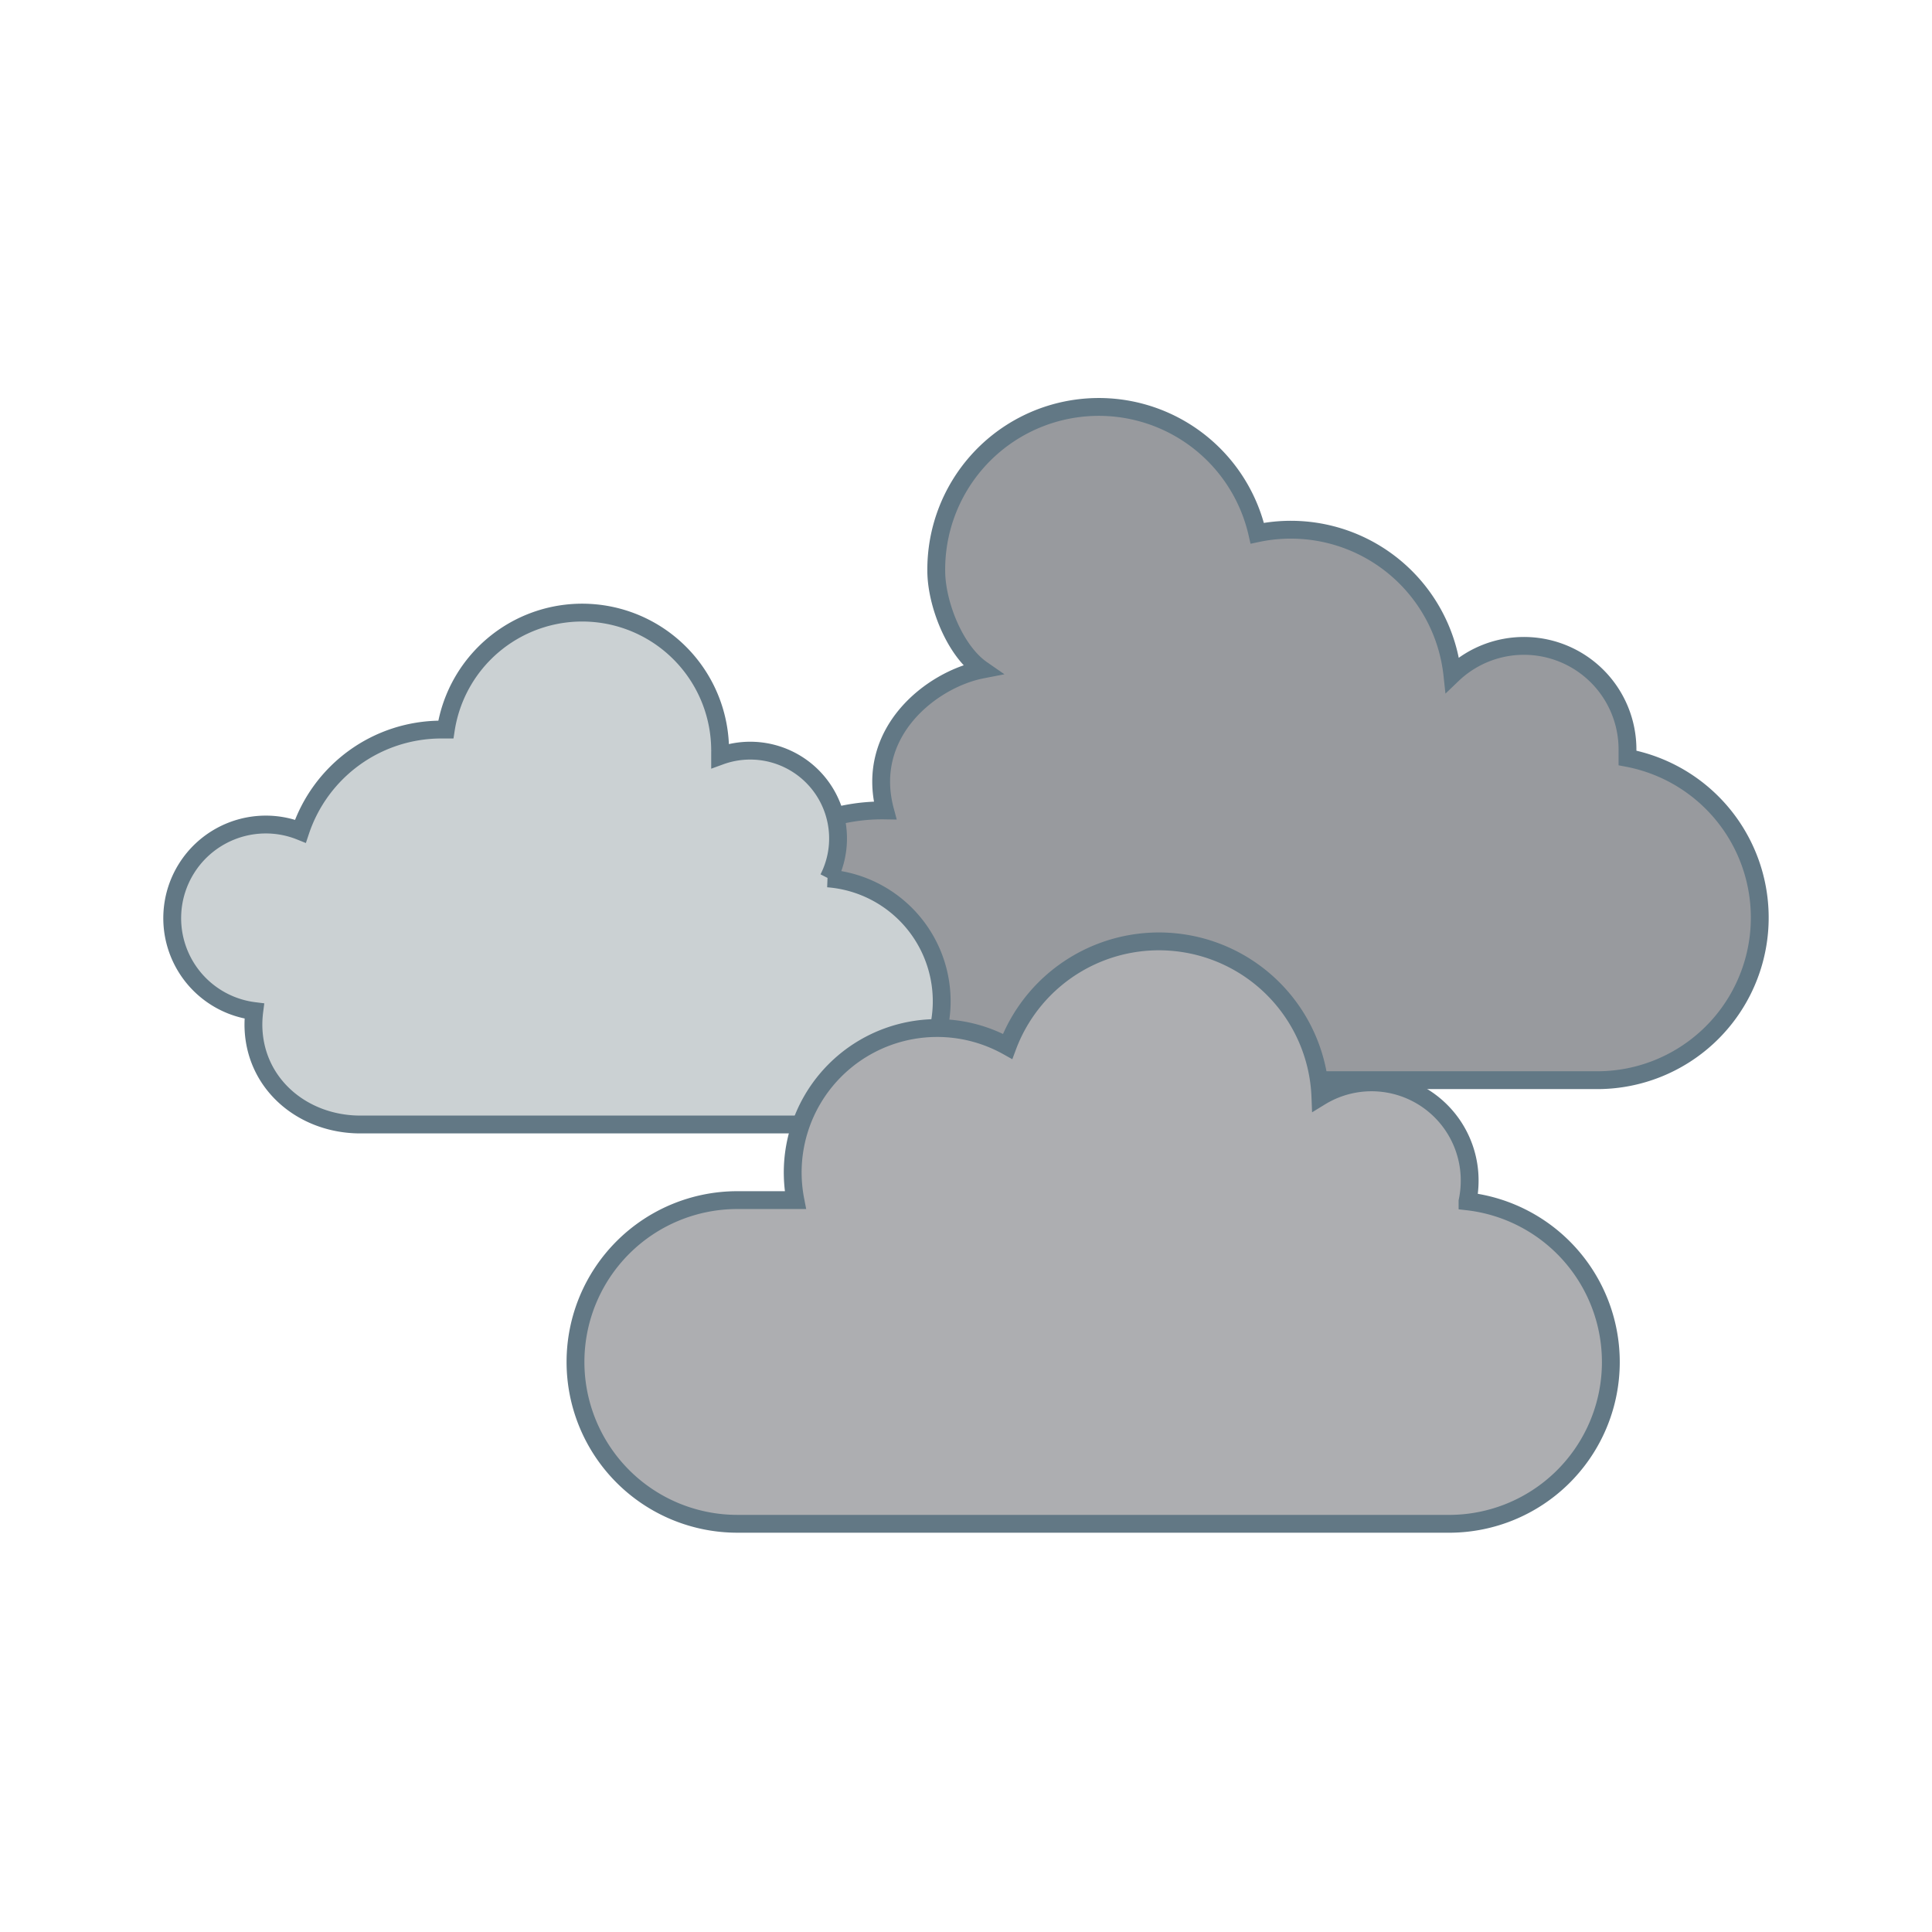<svg xmlns="http://www.w3.org/2000/svg" viewBox="0 0 216.67 216.67"><defs><style>.cls-1{fill:none;}.cls-2{fill:#989a9e;}.cls-2,.cls-3,.cls-4{stroke:#627885;stroke-miterlimit:10;stroke-width:2px;}.cls-3{fill:#cbd1d3;}.cls-4{fill:#adaeb1;}</style></defs><g id="Layer_2" data-name="Layer 2"><g id="FINAL"><rect class="cls-1" width="216.67" height="216.67"/><g id="Mostly_cloudly"><path id="oblak_5" class="cls-2" d="M182.52,85c0-.31,0-.62,0-.93a11.61,11.61,0,0,0-19.64-8.41A18.22,18.22,0,0,0,141,59.8a18.23,18.23,0,0,0-36,4.22c0,3.56,2,8.9,5.13,11.07-5.61,1.09-13.22,7-10.87,15.8-9.13-.15-18.17,5.74-18.17,15.1,0,10.07,7.67,15.22,17.74,15.15,4.89,0,80.47,0,80.47,0A18.23,18.23,0,0,0,182.52,85Z"/><path id="oblak_4" class="cls-3" d="M92.91,98.51A9.85,9.85,0,0,0,80.76,84.78c0-.18,0-.36,0-.55A15.47,15.47,0,0,0,50,81.82l-.51,0a16.66,16.66,0,0,0-15.8,11.4,10.38,10.38,0,0,0-3.87-.75,10.5,10.5,0,0,0-1.3,20.92,12.16,12.16,0,0,0-.1,1.49c0,6.57,5.45,11.23,12,11.23l51.42,0a13.82,13.82,0,0,0,1-27.6Z"/><path id="oblak_1" class="cls-4" d="M164.58,134.72a11.27,11.27,0,0,0,.24-2.27A11,11,0,0,0,148.08,123,18.12,18.12,0,0,0,113,117.35,16.2,16.2,0,0,0,88.9,131.52a16.31,16.31,0,0,0,.3,3.07H82.69a18.15,18.15,0,0,0,0,36.3h80.08a18.14,18.14,0,0,0,1.81-36.16Z"/></g></g></g></svg>